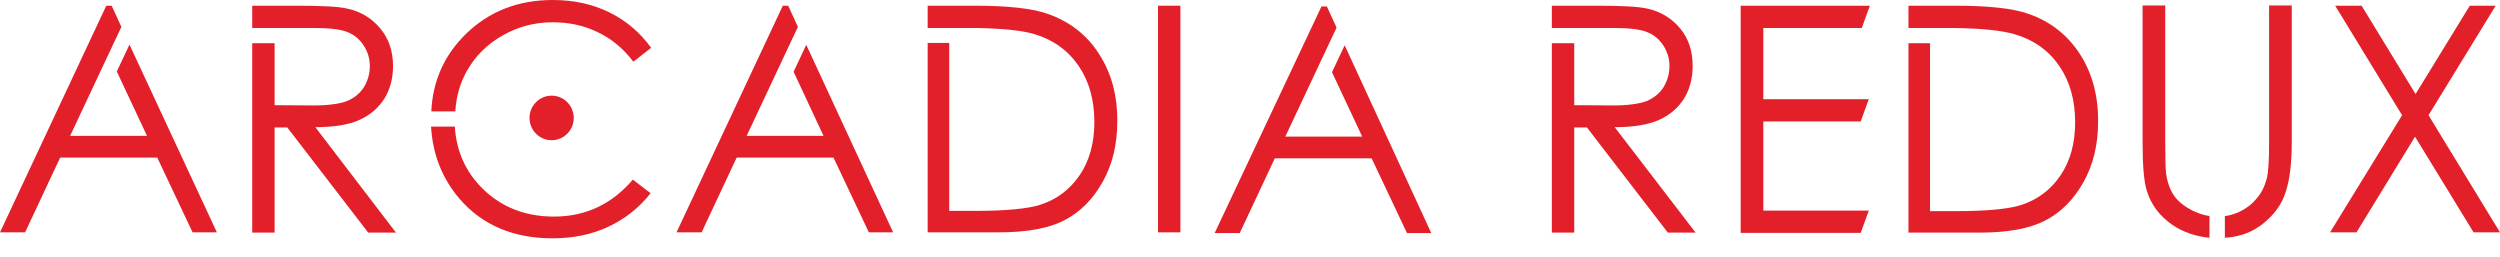<svg width="369" height="38" viewBox="0 0 369 38" fill="none" xmlns="http://www.w3.org/2000/svg">
<path d="M19.111 6.578L17.24 10.549L21.699 20.055H10.352L14.93 10.308L16.045 7.942L17.916 3.971L16.483 0.842H15.687L0 34.294H3.703L8.879 23.264H23.212L28.427 34.294H32.011L19.111 6.578Z" fill="#E3202A"/>
<path d="M46.543 18.771C49.33 18.771 51.52 18.41 53.073 17.688C54.665 16.966 55.86 15.924 56.736 14.56C57.572 13.196 58.01 11.592 58.01 9.747C58.01 7.541 57.373 5.696 56.138 4.212C54.904 2.727 53.312 1.725 51.321 1.284C50.007 0.963 47.499 0.842 43.836 0.842H37.227V4.131H46.384C48.653 4.131 50.286 4.332 51.281 4.733C52.276 5.134 53.073 5.776 53.67 6.698C54.267 7.621 54.586 8.624 54.586 9.747C54.586 10.91 54.267 11.953 53.71 12.875C53.112 13.798 52.276 14.48 51.201 14.921C50.126 15.322 48.494 15.563 46.264 15.563L40.531 15.523V6.377H37.227V34.334H40.531V18.811H42.402L54.347 34.334H58.448L46.543 18.771Z" fill="#E3202A"/>
<path d="M68.959 10.388C70.193 8.223 71.945 6.498 74.214 5.214C76.484 3.931 78.912 3.289 81.58 3.289C84.008 3.289 86.238 3.77 88.269 4.773C90.299 5.736 92.011 7.18 93.484 9.105L96.112 7.059C94.519 4.853 92.489 3.088 89.981 1.845C87.472 0.602 84.685 0 81.58 0C76.444 0 72.184 1.685 68.76 5.014C65.574 8.142 63.862 11.953 63.663 16.445H67.207C67.326 14.239 67.924 12.193 68.959 10.388ZM81.779 31.968C77.559 31.968 74.055 30.604 71.268 27.876C68.72 25.39 67.366 22.301 67.127 18.691H63.623C63.862 22.782 65.256 26.312 67.804 29.32C71.148 33.211 75.767 35.176 81.54 35.176C84.606 35.176 87.353 34.615 89.821 33.452C92.29 32.288 94.36 30.644 96.032 28.518L93.405 26.512C90.339 30.122 86.437 31.968 81.779 31.968Z" fill="#E3202A"/>
<path d="M119.005 6.618L117.134 10.589L121.553 20.055H110.206L114.865 10.148L115.9 7.942L117.771 3.971L116.338 0.842H115.541L99.855 34.294H103.557L108.733 23.264H123.027L128.242 34.294H131.825L119.005 6.618Z" fill="#E3202A"/>
<path d="M162.204 7.942C160.412 5.134 157.864 3.169 154.639 2.046C152.41 1.243 148.787 0.842 143.81 0.842H136.922V4.131H142.456C143.053 4.131 143.611 4.131 144.168 4.131C148.07 4.212 150.897 4.492 152.728 5.054C155.515 5.896 157.665 7.46 159.218 9.747C160.771 12.033 161.527 14.8 161.527 18.009C161.527 21.098 160.811 23.705 159.377 25.831C157.944 27.956 155.993 29.441 153.485 30.243C151.693 30.804 148.508 31.125 143.929 31.125H140.107V6.337H136.922V34.294H147.473C151.613 34.294 154.838 33.692 157.148 32.489C159.457 31.286 161.328 29.4 162.761 26.833C164.195 24.266 164.911 21.338 164.911 17.969C164.951 14.119 164.035 10.749 162.204 7.942Z" fill="#E3202A"/>
<path d="M170.923 0.842H174.228V34.294H170.923V0.842Z" fill="#E3202A"/>
<path d="M198.473 6.686L196.602 10.656L201.061 20.163H189.714L194.293 10.416L195.408 8.049L197.279 4.079L195.845 0.95H195.049L179.283 34.401H182.985L188.161 23.371H202.455L207.67 34.401H211.254L198.473 6.686Z" fill="#E3202A"/>
<path d="M238.329 18.771C241.116 18.771 243.306 18.41 244.898 17.688C246.491 16.966 247.685 15.924 248.561 14.56C249.397 13.196 249.835 11.592 249.835 9.747C249.835 7.541 249.238 5.696 248.004 4.212C246.77 2.727 245.177 1.725 243.186 1.284C241.872 0.963 239.364 0.842 235.701 0.842H229.052V4.131H238.21C240.479 4.131 242.111 4.332 243.107 4.733C244.102 5.134 244.898 5.776 245.496 6.698C246.093 7.621 246.411 8.624 246.411 9.747C246.411 10.91 246.093 11.953 245.535 12.875C244.938 13.798 244.102 14.48 243.027 14.921C241.952 15.322 240.32 15.563 238.09 15.563L232.357 15.523V6.377H229.052V34.334H232.357V18.811H234.228L246.172 34.334H250.273L238.329 18.771Z" fill="#E3202A"/>
<path d="M256.962 0.842H275.993L274.799 4.131H260.267V14.64H275.834L274.64 17.929H260.267V31.085H275.834L274.64 34.374H256.922V0.842H256.962Z" fill="#E3202A"/>
<path d="M306.969 7.942C305.138 5.134 302.629 3.169 299.404 2.046C297.175 1.243 293.552 0.842 288.575 0.842H281.687V4.131H287.221C287.54 4.131 287.818 4.131 288.097 4.131C292.397 4.171 295.542 4.492 297.493 5.094C300.28 5.936 302.43 7.5 303.983 9.787C305.536 12.073 306.292 14.841 306.292 18.049C306.292 21.138 305.576 23.745 304.142 25.871C302.709 27.997 300.758 29.481 298.25 30.283C296.458 30.844 293.273 31.165 288.694 31.165H284.872V6.377H281.687V34.334H292.238C296.379 34.334 299.603 33.732 301.913 32.529C304.222 31.326 306.093 29.441 307.527 26.873C308.96 24.306 309.677 21.378 309.677 18.009C309.716 14.119 308.801 10.749 306.969 7.942Z" fill="#E3202A"/>
<path d="M334.919 0.842V21.058C334.919 23.705 334.799 25.43 334.6 26.272C334.282 27.475 333.804 28.478 333.087 29.28C332.41 30.122 331.574 30.764 330.579 31.246C329.862 31.566 329.146 31.807 328.389 31.887V35.096C330.539 34.976 332.371 34.294 333.923 33.091C335.675 31.727 336.83 30.122 337.387 28.277C337.985 26.432 338.263 24.026 338.263 21.018V0.802H334.919V0.842ZM320.864 28.839C320.267 27.957 319.869 26.834 319.71 25.51C319.63 24.908 319.59 23.424 319.59 21.018V0.802H316.246V21.018C316.246 24.427 316.445 26.753 316.843 28.077C317.48 30.203 318.754 31.887 320.665 33.211C322.218 34.254 324.049 34.895 326.12 35.096V31.887C325.284 31.767 324.448 31.486 323.612 31.085C322.377 30.443 321.462 29.721 320.864 28.839Z" fill="#E3202A"/>
<path d="M344.673 0.842H348.575L356.538 13.878L364.541 0.842H368.363L358.449 17.006L369 34.294H365.098L356.459 20.175L347.819 34.294H343.917L354.547 17.006L344.673 0.842Z" fill="#E3202A"/>
<path d="M81.421 20.697C83.224 20.697 84.685 19.224 84.685 17.408C84.685 15.591 83.224 14.119 81.421 14.119C79.618 14.119 78.156 15.591 78.156 17.408C78.156 19.224 79.618 20.697 81.421 20.697Z" fill="#E3202A"/>
</svg>
